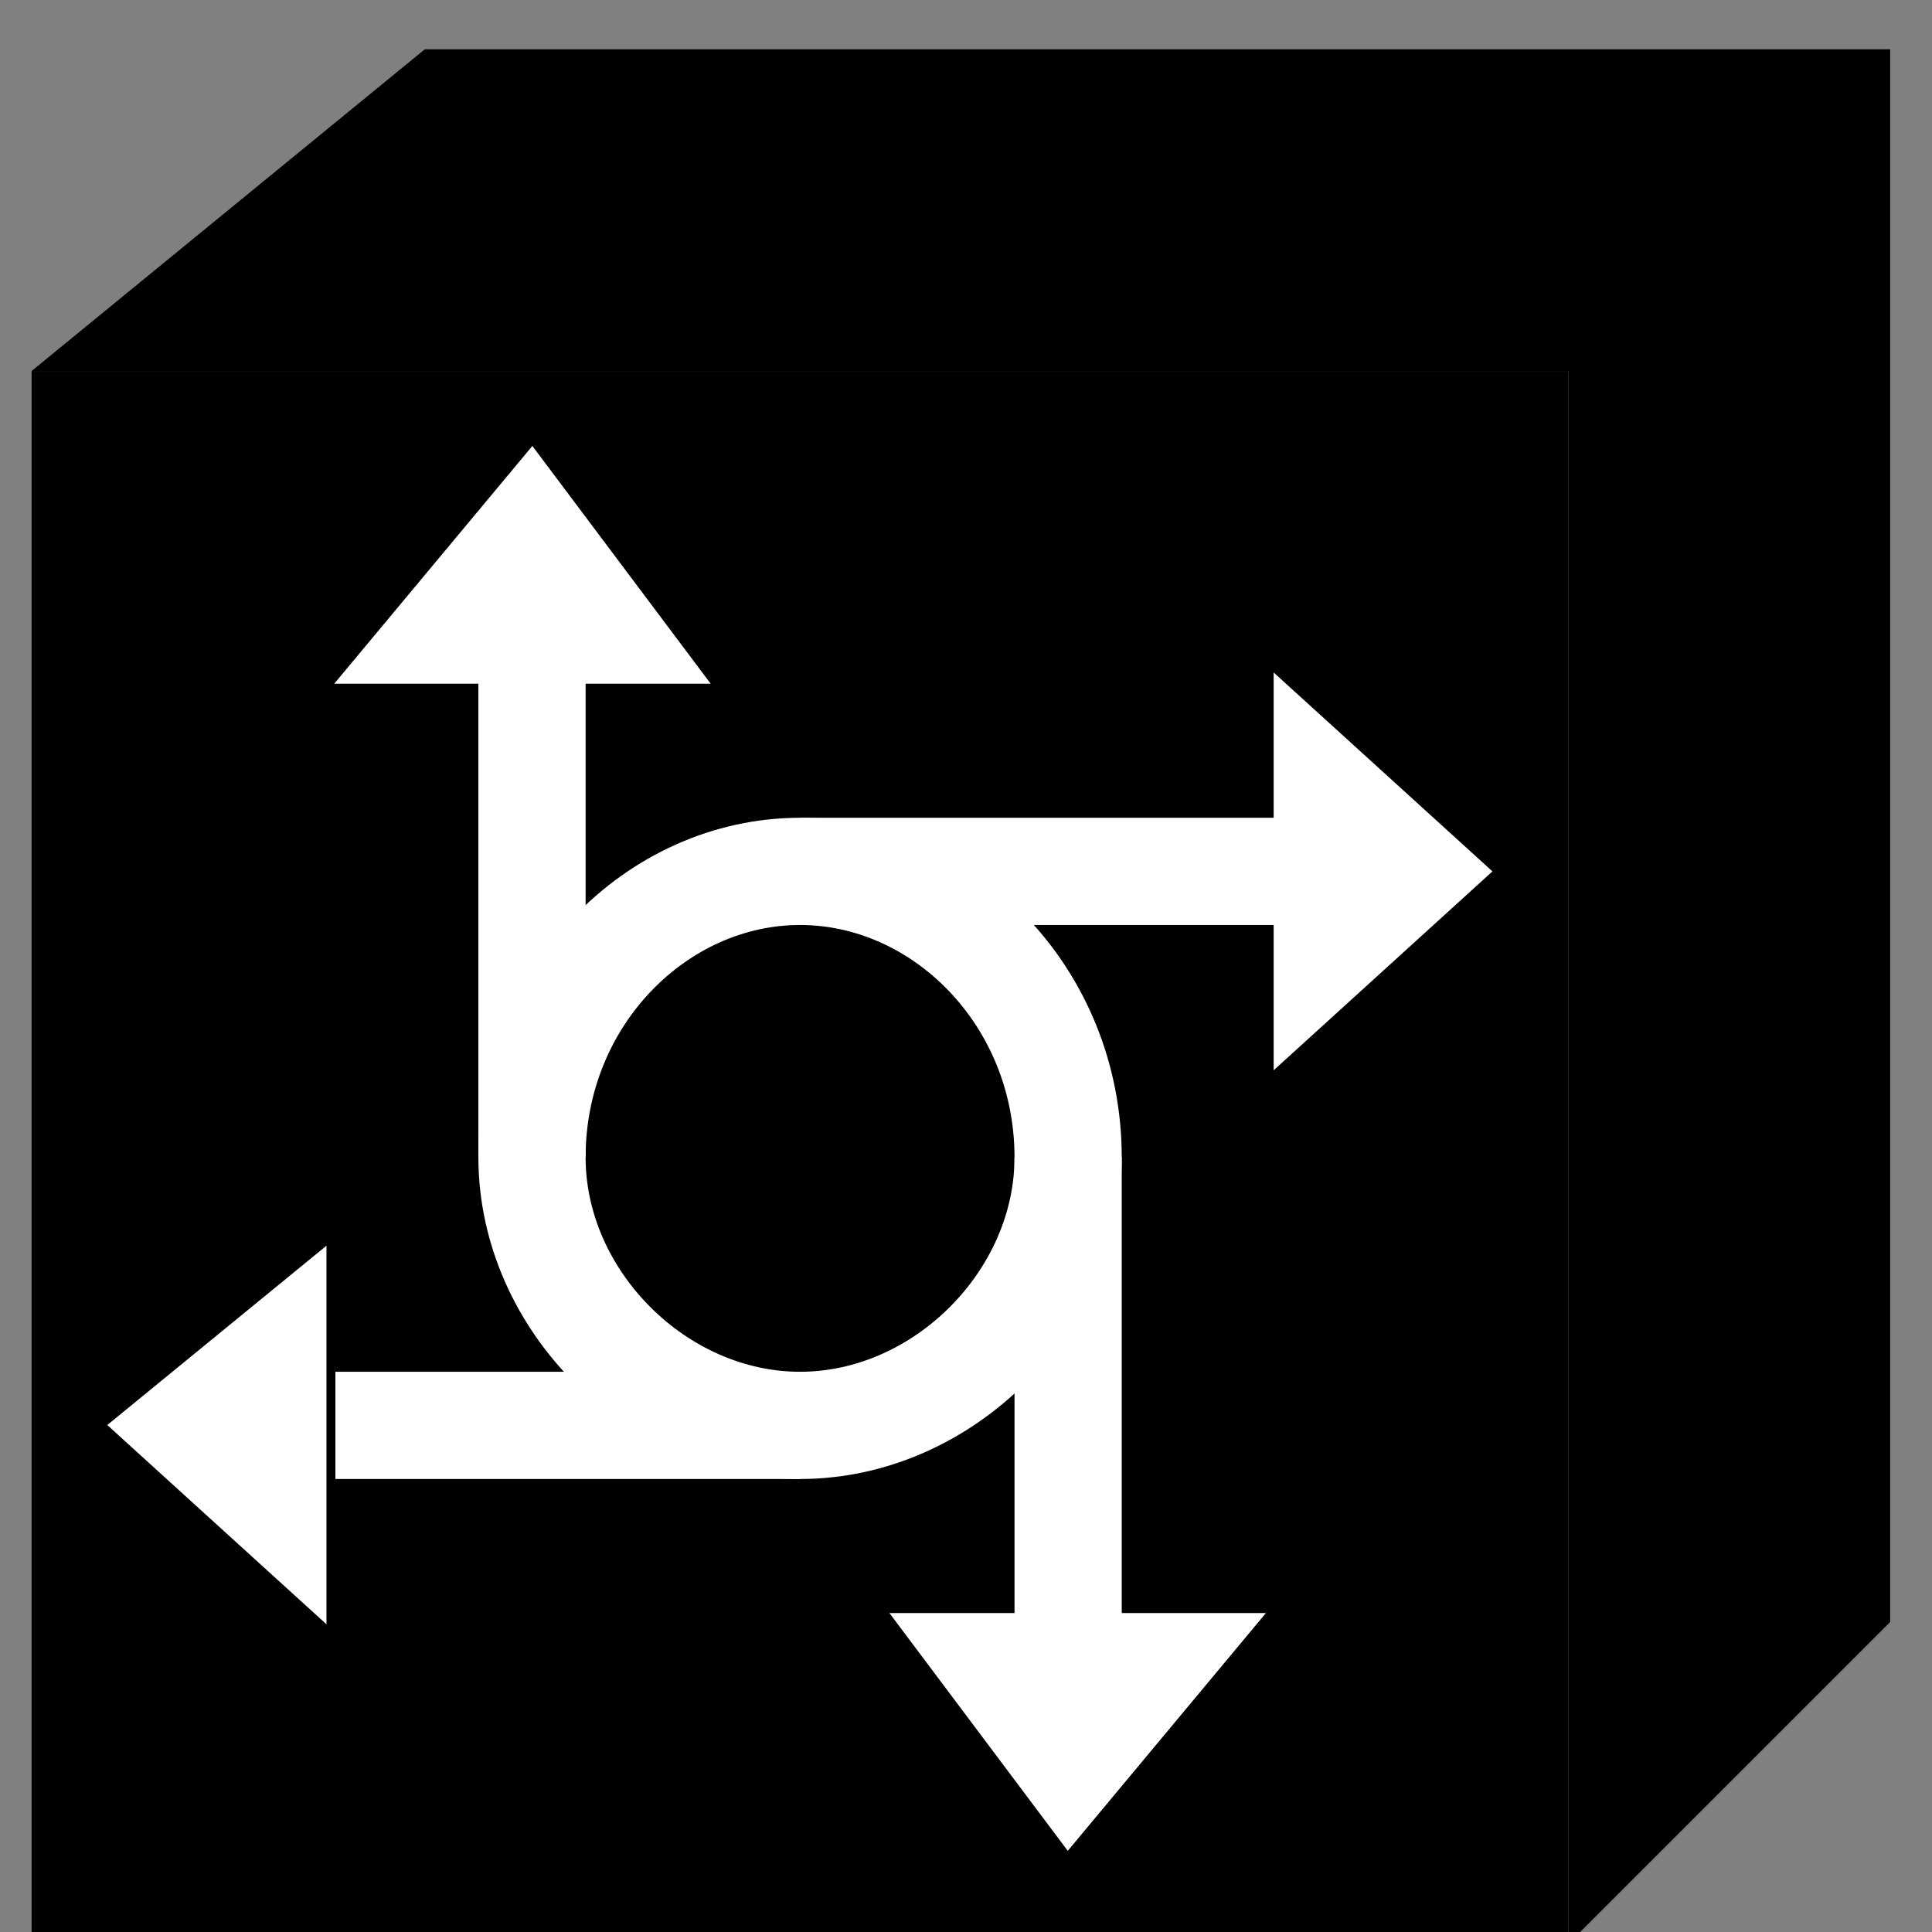 <?xml version="1.0" standalone="no"?>
<!DOCTYPE svg PUBLIC "-//W3C//DTD SVG 1.0//EN"
    "http://www.w3.org/TR/2001/REC-SVG-20010904/DTD/svg10.dtd">
<?xml-stylesheet type="text/css" href="..\cisco_network.css" ?>
<svg contentScriptType="text/ecmascript" zoomAndPan="magnify" xmlns:xlink="http://www.w3.org/1999/xlink" baseProfile="full"
    contentStyleType="text/css" enable-background="new" version="1.0" width="31.89" preserveAspectRatio="none"
    viewBox="390.02 -566.02 36 36" height="31.89" xmlns="http://www.w3.org/2000/svg" color-interpolation-filters="sRGB"
    x="0" y="1.5">
    <rect x="390.02" y="-566.02" width="36" height="36" fill="#808080" stroke="none"/>
    <path stroke-width="2" d="M1259,-1591 L1259,-1679 L1173,-1679 L1173,-1591 L1259,-1591 Z" transform="matrix(0.333, 0, 0, 0.333, 0, 0)"/>
    <path fill="none" stroke-width="6" d="M1216,-1620 C1224,-1620 1231,-1627 1231,-1635 C1231,-1644 1224,-1651 
        1216,-1651 C1208,-1651 1201,-1644 1201,-1635 C1201,-1627 1208,-1620 1216,-1620 Z" transform="matrix(0.333, 0, 0, 0.333, 0, 0)"
        stroke="#ffffff"/>
    <path fill="none" d="M1216,-1651 L1243,-1651" stroke-width="6" transform="matrix(0.333, 0, 0, 0.333, 0, 0)"
        stroke="#ffffff"/>
    <path fill="#ffffff" d="M1243,-1661 L1243,-1641 L1254,-1651 L1243,-1661 Z" transform="matrix(0.333, 0, 0, 0.333, 0, 0)"
        stroke="#ffffff"/>
    <path fill="none" d="M1201,-1635 L1201,-1662" stroke-width="6" transform="matrix(0.333, 0, 0, 0.333, 0, 0)"
        stroke="#ffffff"/>
    <path fill="#ffffff" d="M1191,-1662 L1210,-1662 L1201,-1674 L1191,-1662 Z" transform="matrix(0.333, 0, 0, 0.333, 0, 0)"
        stroke="#ffffff"/>
    <path fill="none" d="M1231,-1635 L1231,-1609" stroke-width="6" transform="matrix(0.333, 0, 0, 0.333, 0, 0)"
        stroke="#ffffff"/>
    <path fill="#ffffff" d="M1241,-1609 L1222,-1609 L1231,-1597 L1241,-1609 Z" transform="matrix(0.333, 0, 0, 0.333, 0, 0)"
        stroke="#ffffff"/>
    <path fill="none" d="M1216,-1620 L1190,-1620" stroke-width="6" transform="matrix(0.333, 0, 0, 0.333, 0, 0)"
        stroke="#ffffff"/>
    <path fill="#ffffff" d="M1189,-1610 L1189,-1629 L1178,-1620 L1189,-1610 Z" transform="matrix(0.333, 0, 0, 0.333, 0, 0)"
        stroke="#ffffff"/>
    <path stroke-width="2" d="M1259,-1679 L1173,-1679 L1195,-1697 L1277,-1697 L1277,-1696 L1277,-1609 L1259,-1591 
        L1259,-1679 L1259,-1679 Z" transform="matrix(0.333, 0, 0, 0.333, 0, 0)"/>
    <path fill="none" d="M1259,-1679 L1277,-1697" stroke-width="2" transform="matrix(0.333, 0, 0, 0.333, 0, 0)"/>
</svg>